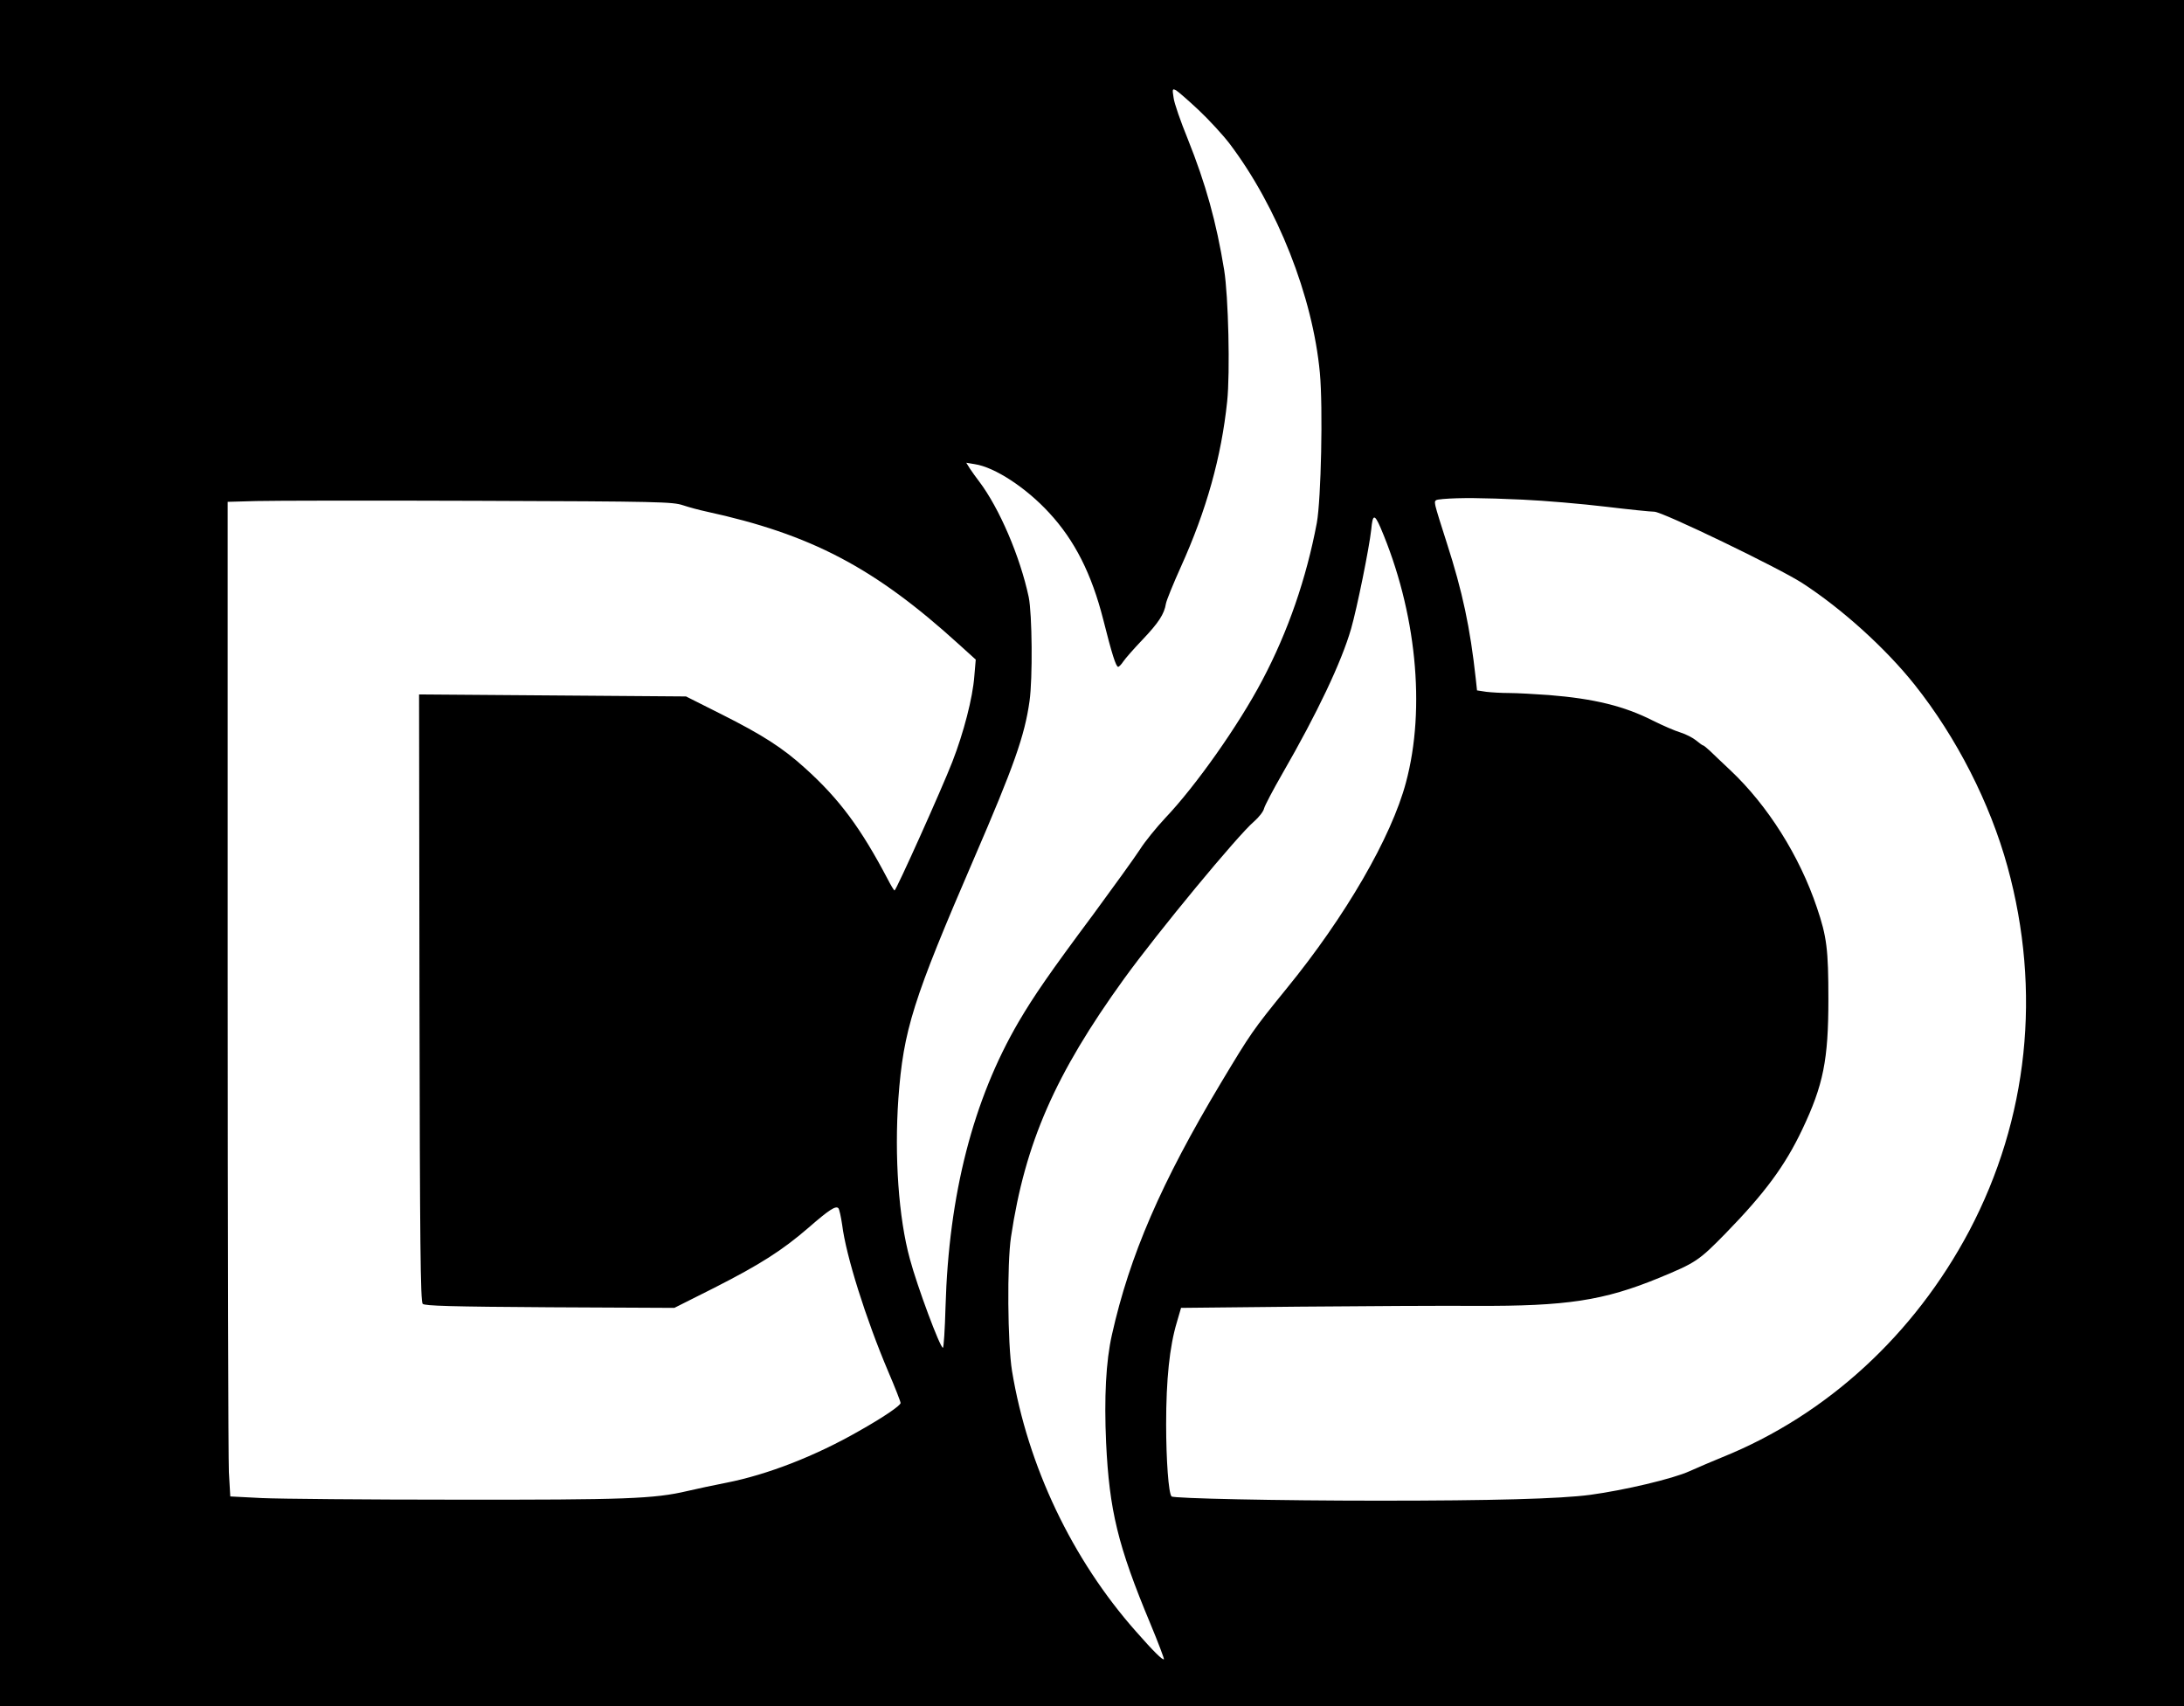 <?xml version="1.0" standalone="no"?>
<!DOCTYPE svg PUBLIC "-//W3C//DTD SVG 20010904//EN"
 "http://www.w3.org/TR/2001/REC-SVG-20010904/DTD/svg10.dtd">
<svg version="1.0" xmlns="http://www.w3.org/2000/svg"
 width="1084pt" height="847pt" viewBox="0 0 1084 847"
 preserveAspectRatio="xMidYMid meet">

<g transform="translate(0,847) scale(0.1,-0.1)"
fill="#000000" stroke="none">
<path d="M0 4235 l0 -4235 5420 0 5420 0 0 4235 0 4235 -5420 0 -5420 0 0
-4235z m5949 3689 c51 -48 120 -123 153 -166 238 -314 414 -760 449 -1139 16
-174 6 -626 -15 -744 -52 -276 -143 -540 -271 -782 -118 -224 -330 -524 -481
-683 -44 -47 -102 -118 -127 -158 -26 -40 -130 -184 -230 -320 -219 -294 -295
-405 -371 -534 -226 -387 -347 -857 -363 -1415 -3 -112 -9 -203 -13 -203 -14
0 -127 303 -164 441 -56 204 -77 510 -57 796 25 341 72 489 376 1193 197 456
251 608 275 780 16 113 13 432 -4 516 -43 202 -146 442 -246 574 -15 19 -35
48 -46 64 l-18 29 42 -7 c100 -15 256 -118 369 -241 127 -137 211 -303 269
-531 43 -171 63 -234 74 -234 4 0 16 12 25 26 10 15 52 63 95 108 80 84 109
128 117 180 3 16 36 98 74 182 127 281 201 545 230 822 15 144 6 522 -15 652
-39 239 -91 426 -181 651 -35 86 -67 177 -70 204 -7 44 -6 46 12 37 10 -6 61
-50 112 -98z m1607 -1934 c110 -5 296 -21 413 -35 116 -14 225 -25 242 -25 40
0 618 -279 734 -354 199 -129 416 -326 559 -506 208 -262 373 -586 460 -902
170 -619 103 -1252 -190 -1808 -273 -515 -707 -914 -1225 -1123 -46 -19 -120
-50 -164 -70 -81 -37 -322 -94 -492 -117 -149 -20 -492 -29 -1048 -29 -504 0
-1020 11 -1030 21 -15 14 -27 182 -27 358 0 223 17 386 53 506 l21 72 582 6
c319 3 716 5 881 4 451 -2 635 26 910 139 181 75 196 84 329 220 196 201 296
337 381 516 105 221 130 346 130 647 0 247 -8 311 -57 455 -86 256 -244 507
-430 682 -40 38 -85 80 -101 96 -16 15 -31 27 -34 27 -3 0 -18 11 -35 25 -16
13 -51 31 -77 39 -27 8 -89 35 -137 59 -142 72 -291 109 -517 127 -70 5 -159
10 -196 10 -38 0 -89 3 -114 6 l-46 7 -6 56 c-28 256 -66 434 -144 676 -27 83
-52 164 -56 182 -6 31 -6 32 37 36 84 7 195 6 394 -3z m-4166 -28 c30 -10 82
-24 115 -31 520 -113 835 -278 1254 -659 l84 -76 -7 -82 c-8 -108 -53 -281
-109 -425 -52 -134 -279 -639 -287 -639 -3 0 -18 25 -34 56 -133 253 -240 398
-410 551 -110 100 -211 165 -416 268 l-175 88 -663 5 -662 5 2 -1506 c2 -1219
5 -1508 16 -1519 10 -10 141 -14 631 -17 l618 -3 199 100 c228 116 336 185
467 298 102 89 135 110 148 97 5 -5 13 -43 19 -83 19 -153 117 -465 229 -729
34 -79 61 -149 61 -155 0 -13 -87 -72 -206 -139 -216 -124 -455 -217 -659
-257 -60 -12 -147 -30 -193 -41 -165 -39 -309 -44 -1152 -43 -443 0 -875 4
-961 8 l-156 8 -7 121 c-3 66 -6 1177 -6 2468 l0 2348 143 4 c78 2 574 3 1102
1 902 -3 964 -5 1015 -22z m3462 -111 c177 -414 226 -895 126 -1266 -72 -270
-299 -663 -593 -1023 -168 -207 -176 -219 -325 -467 -297 -496 -453 -857 -541
-1250 -30 -132 -39 -313 -29 -536 16 -336 58 -511 219 -897 40 -96 70 -176 68
-178 -6 -6 -51 38 -138 137 -318 359 -538 822 -616 1294 -22 136 -25 532 -5
665 70 468 220 809 560 1280 170 235 566 714 646 782 24 21 47 50 50 65 4 15
45 93 91 173 173 300 293 553 341 719 30 105 90 401 100 493 7 76 16 78 46 9z"/>
</g>
</svg>
